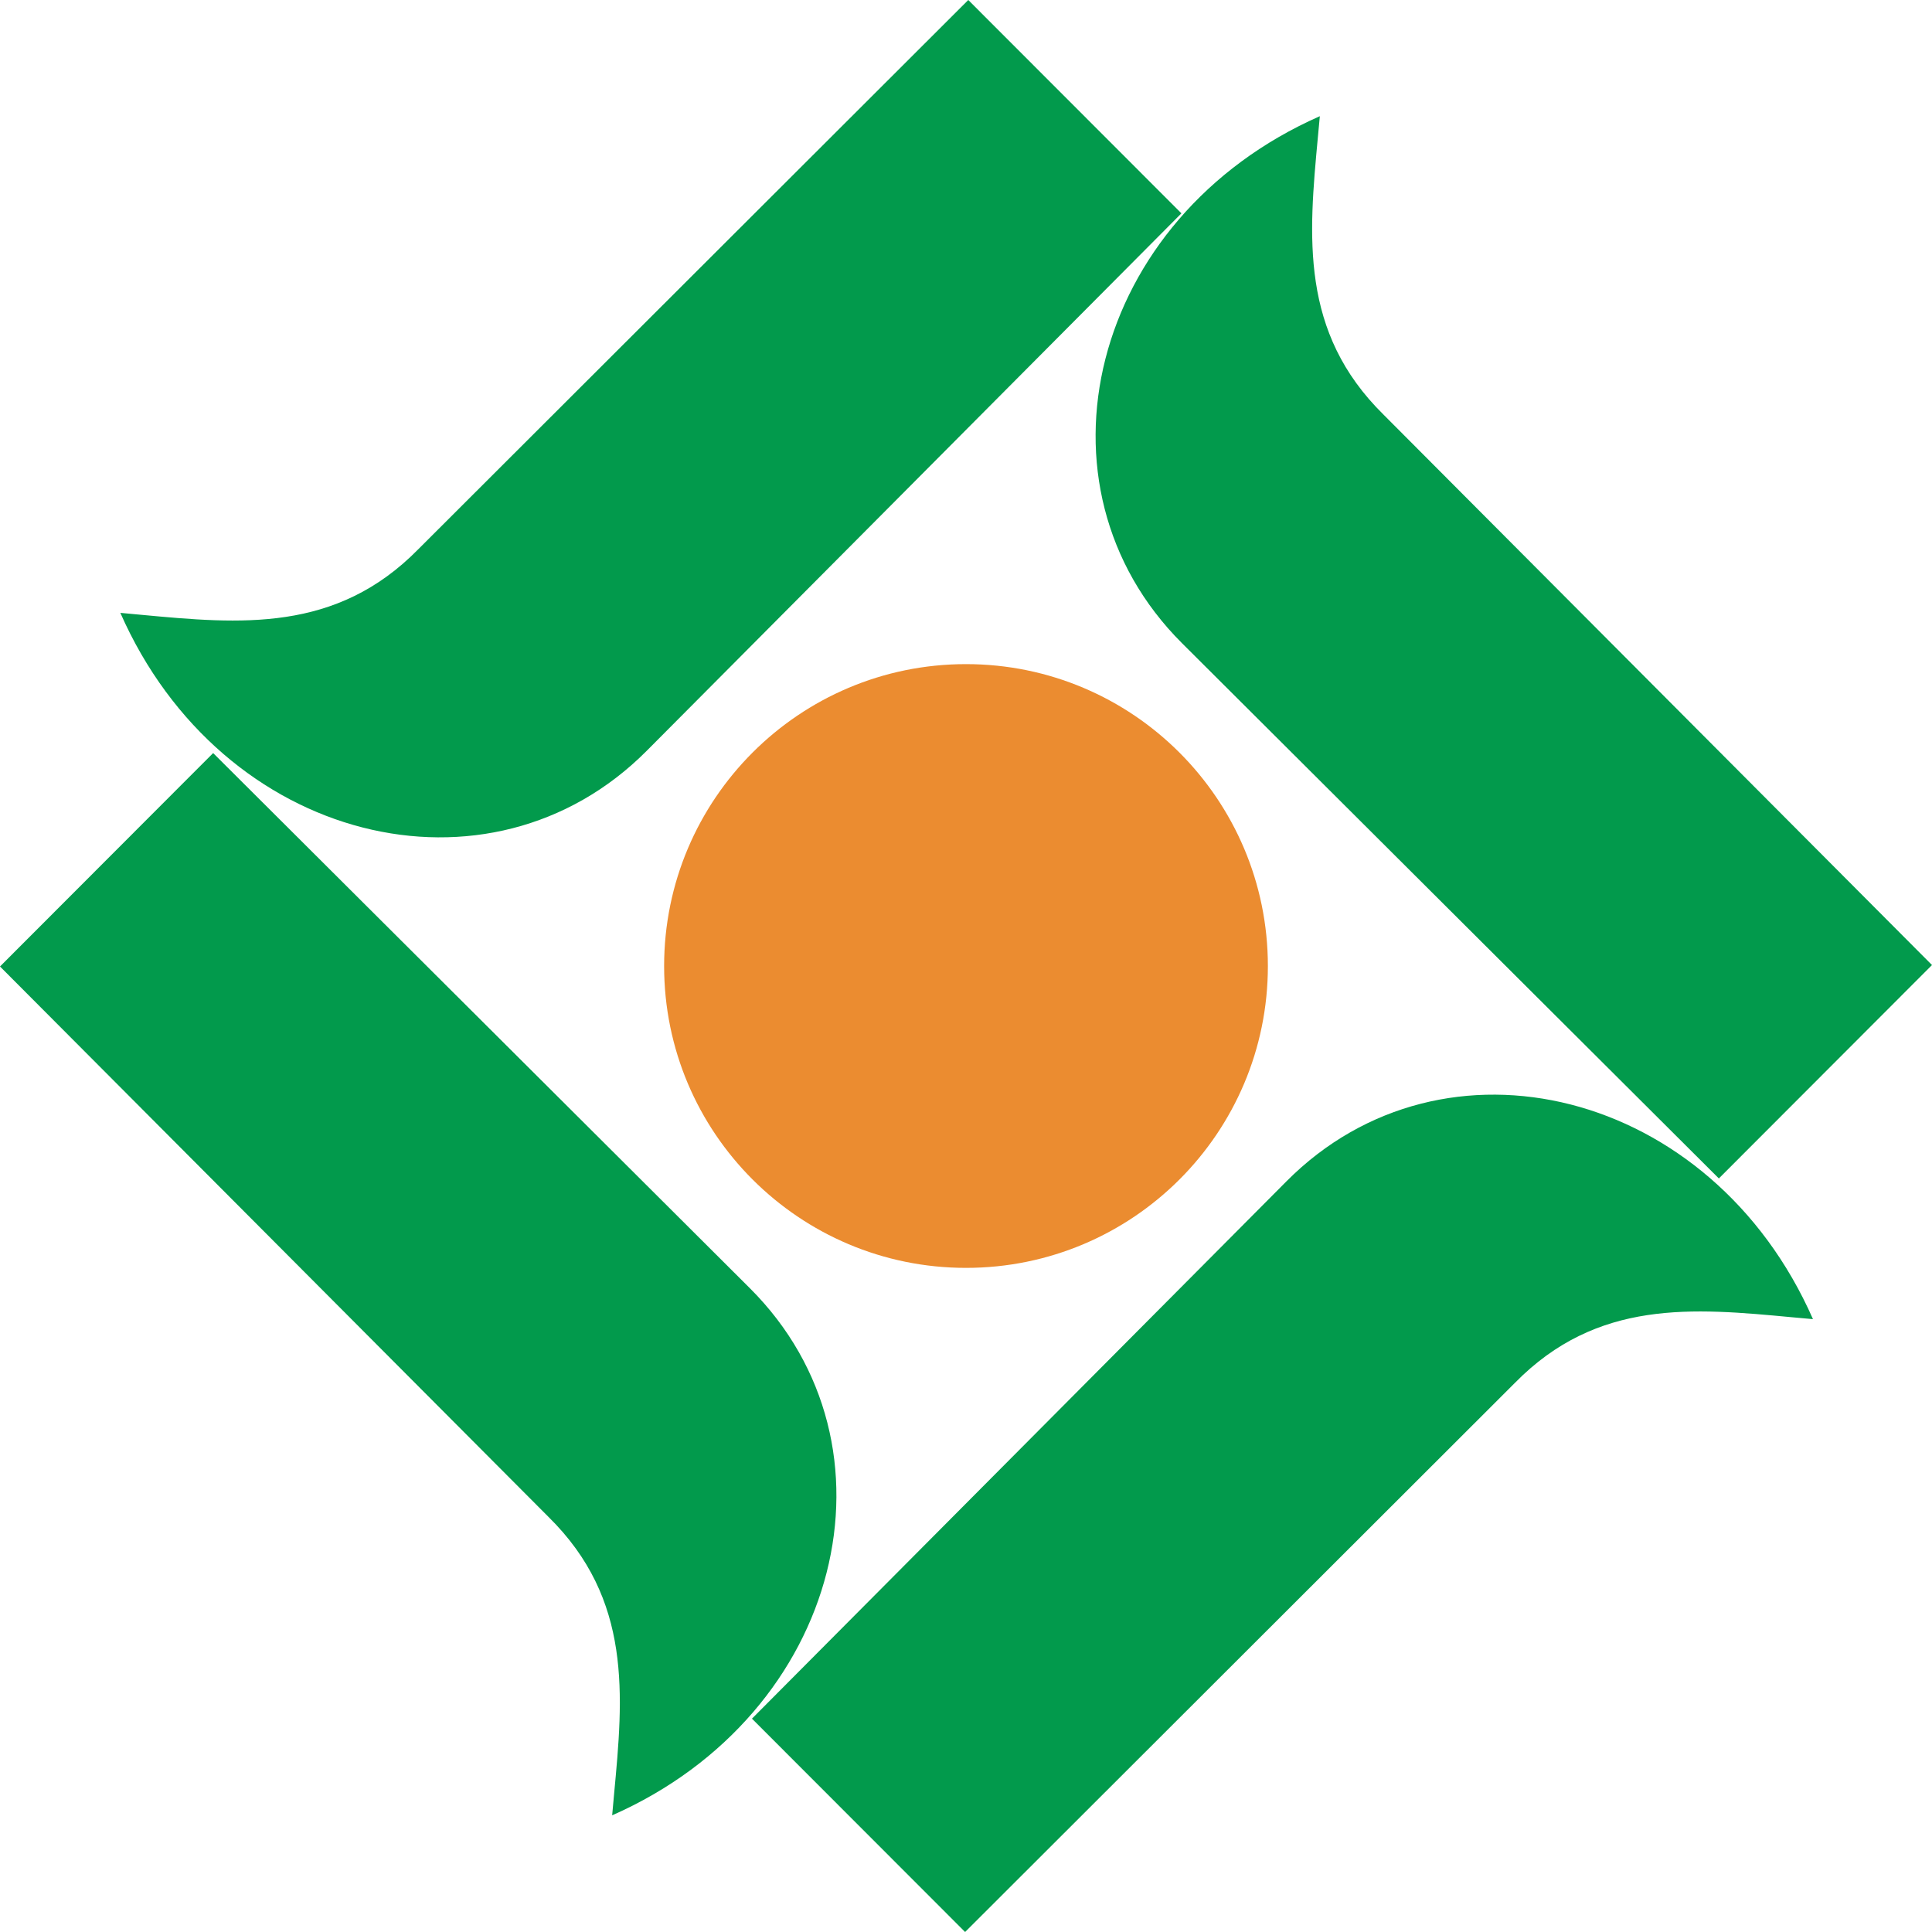 <svg width="28" height="28" viewBox="0 0 28 28" fill="none" xmlns="http://www.w3.org/2000/svg">
<path d="M14.033 0L17.122 3.092L9.374 10.88C7.097 13.17 3.215 12.224 1.744 8.882C1.844 8.891 1.944 8.9 2.044 8.91C3.48 9.044 4.871 9.174 6.064 7.958L14.033 0Z" fill="#029A4C"/>
<path d="M3.089 10.914L0 14.007L7.949 21.984C9.164 23.18 9.034 24.572 8.899 26.009C8.89 26.109 8.881 26.209 8.872 26.309C12.211 24.836 13.155 20.951 10.868 18.67L3.089 10.914Z" fill="#029A4C"/>
<path d="M10.898 24.908L13.987 28L21.955 20.042C23.149 18.825 24.54 18.956 25.976 19.091C26.076 19.1 26.175 19.109 26.275 19.118C24.805 15.776 20.923 14.83 18.645 17.12L10.898 24.908Z" fill="#029A4C"/>
<path d="M24.911 17.079L28 13.986L20.051 6.009C18.836 4.814 18.966 3.422 19.1 1.985C19.11 1.885 19.119 1.785 19.128 1.684C15.79 3.157 14.845 7.043 17.132 9.323L24.911 17.079Z" fill="#029A4C"/>
<path fill-rule="evenodd" clip-rule="evenodd" d="M9.625 14.001C9.625 11.585 11.584 9.625 14 9.625C16.416 9.625 18.375 11.585 18.375 14.001C18.375 16.418 16.416 18.375 14 18.375C11.584 18.375 9.625 16.416 9.625 14.001Z" fill="#EB8C30"/>
</svg>
